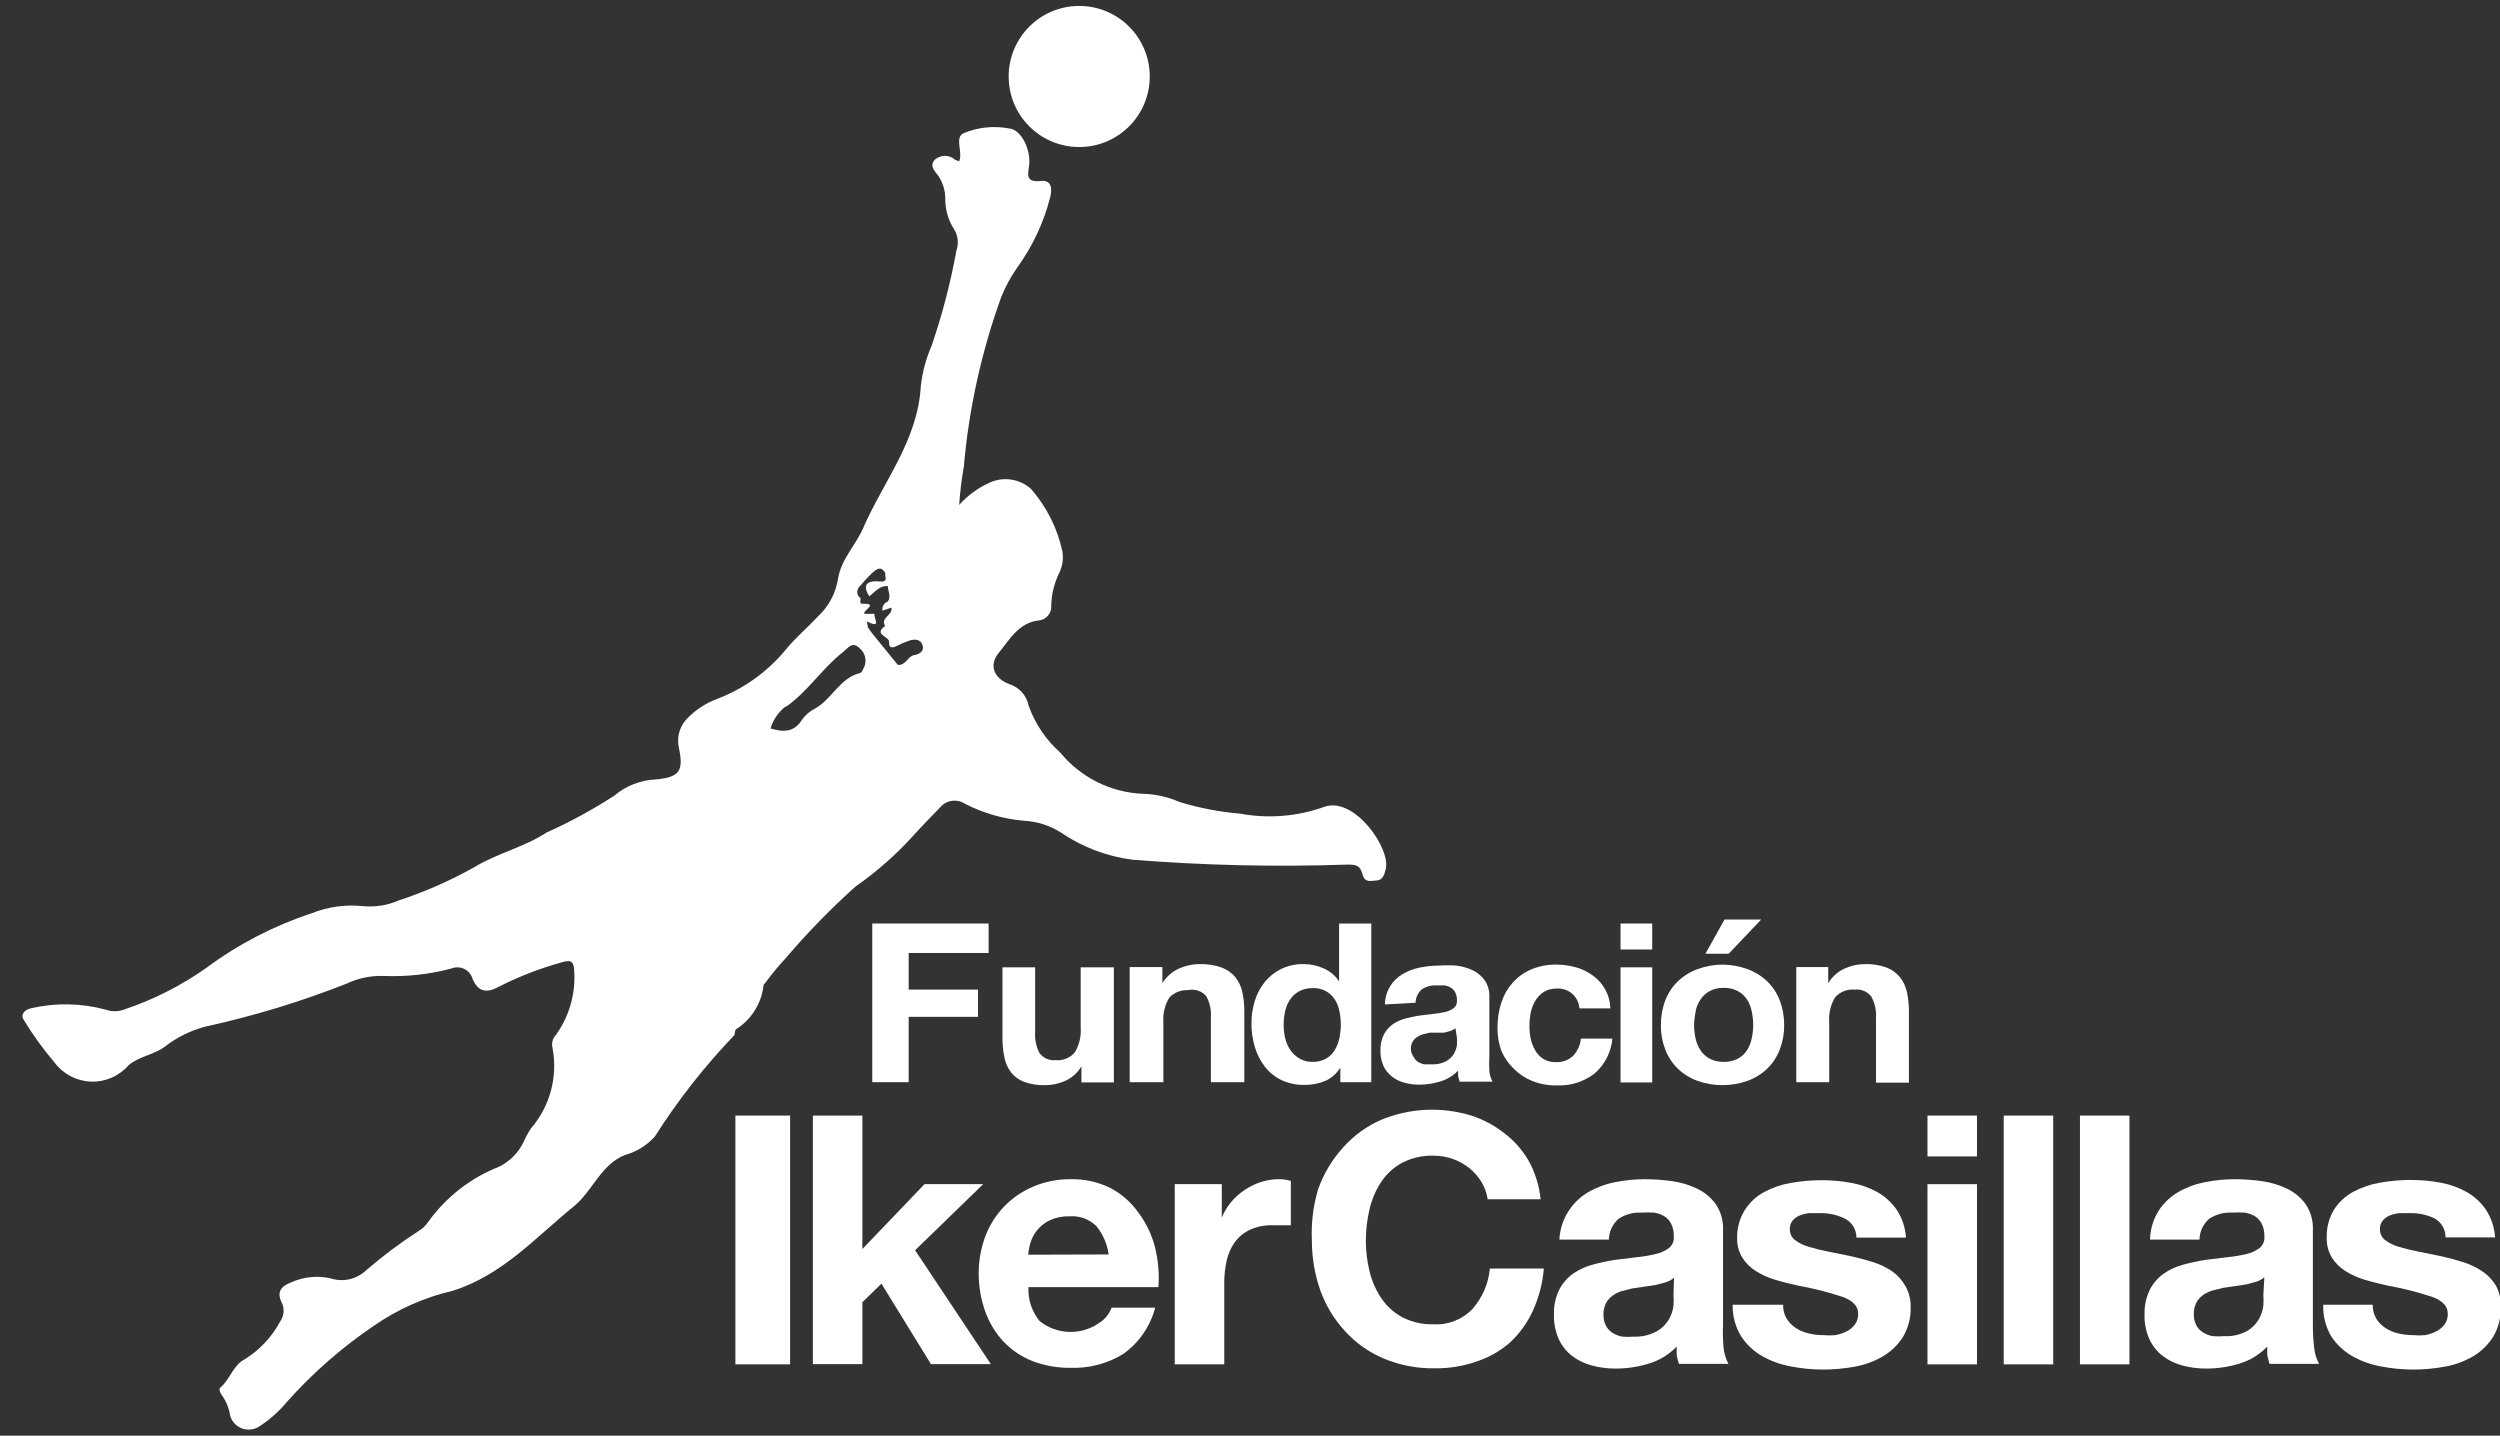 <?xml version="1.0" encoding="UTF-8"?>
<svg width="101px" height="58px" viewBox="0 0 101 58" version="1.1" xmlns="http://www.w3.org/2000/svg" xmlns:xlink="http://www.w3.org/1999/xlink">
    <rect x="0" y="0" width="101" height="58" fill="#333333" stroke="none"/>
    <!-- Generator: Sketch 52.5 (67469) - http://www.bohemiancoding.com/sketch -->
    <title>FUndacion Iker Casillas</title>
    <desc>Created with Sketch.</desc>
    <g id="Page-1" stroke="none" stroke-width="1" fill="none" fill-rule="evenodd">
        <g id="FUndacion-Iker-Casillas" fill="#FFFFFF">
            <path d="M30.85,39.78 C30.85,39.78 30.91,39.72 30.93,39.69 C31.189,39.342 31.466,39.008 31.76,38.69 C32.631,37.668 33.57,36.706 34.57,35.81 C35.402,35.23 36.167,34.559 36.85,33.81 C37.22,33.4 37.6,33.01 37.98,32.62 C38.227,32.323 38.657,32.259 38.98,32.47 C39.73,32.856 40.549,33.09 41.39,33.16 C41.916,33.19 42.426,33.356 42.87,33.64 C43.725,34.221 44.705,34.594 45.73,34.73 C48.614,34.962 51.509,35.029 54.4,34.93 C54.75,34.93 54.94,34.93 55.04,35.31 C55.14,35.69 55.38,35.58 55.62,35.57 C55.86,35.56 55.93,35.33 55.98,35.13 C56.21,34.3 54.73,32.18 53.52,32.59 C52.422,32.987 51.238,33.084 50.09,32.87 C49.262,32.8 48.445,32.642 47.65,32.4 C47.186,32.195 46.687,32.083 46.18,32.07 C44.881,32.019 43.665,31.415 42.84,30.41 C42.262,29.897 41.822,29.247 41.56,28.52 C41.481,28.106 41.182,27.768 40.78,27.64 C40.14,27.4 39.94,26.86 40.36,26.36 C40.78,25.86 41.16,25.13 42.01,25.06 C42.3,25.009 42.501,24.743 42.47,24.45 C42.483,23.991 42.596,23.541 42.8,23.13 C42.928,22.863 42.969,22.562 42.92,22.27 C42.718,21.341 42.284,20.478 41.66,19.76 C41.209,19.349 40.558,19.243 40,19.49 C39.523,19.7 39.097,20.011 38.75,20.4 C38.786,19.877 38.85,19.356 38.94,18.84 C39.145,16.504 39.653,14.205 40.45,12 C40.621,11.572 40.843,11.166 41.11,10.79 C41.716,9.949 42.16,9.003 42.42,8 C42.51,7.68 42.51,7.26 42.06,7.31 C41.38,7.39 41.55,7 41.58,6.64 C41.64,6.02 41.25,5.23 40.77,5.19 C40.144,5.07 39.496,5.14 38.91,5.39 C38.56,5.59 38.91,6.14 38.75,6.52 L38.58,6.45 C38.349,6.245 38.001,6.245 37.77,6.45 C37.53,6.7 37.77,6.92 37.92,7.12 C38.092,7.385 38.186,7.694 38.19,8.01 C38.181,8.457 38.307,8.896 38.55,9.27 C38.706,9.526 38.739,9.837 38.64,10.12 C38.403,11.423 38.069,12.707 37.64,13.96 C37.412,14.482 37.264,15.034 37.2,15.6 C37.08,17.8 35.68,19.46 34.86,21.36 C34.57,22.02 33.99,22.59 33.86,23.36 C33.774,23.941 33.496,24.476 33.07,24.88 C32.64,25.34 32.15,25.75 31.75,26.24 C31.011,27.139 30.049,27.829 28.96,28.24 C28.524,28.405 28.129,28.66 27.8,28.99 C27.494,29.277 27.349,29.695 27.41,30.11 C27.62,31.11 27.52,31.4 26.48,31.49 C25.866,31.52 25.279,31.752 24.81,32.15 C23.942,32.712 23.033,33.206 22.09,33.63 C21.19,34.22 20.09,34.47 19.15,35.04 C18.179,35.585 17.158,36.033 16.1,36.38 C15.653,36.575 15.165,36.654 14.68,36.61 C13.967,36.533 13.246,36.632 12.58,36.9 C11.058,37.401 9.626,38.144 8.34,39.1 C7.315,39.823 6.19,40.393 5,40.79 C4.764,40.875 4.506,40.875 4.27,40.79 C3.29,40.525 2.26,40.505 1.27,40.73 C0.98,40.79 0.81,41 0.97,41.22 C1.334,41.819 1.745,42.387 2.2,42.92 C2.547,43.39 3.09,43.676 3.674,43.697 C4.257,43.719 4.819,43.473 5.2,43.03 C5.64,42.66 6.26,42.61 6.69,42.26 C7.175,41.891 7.729,41.622 8.32,41.47 C10.256,41.046 12.156,40.467 14,39.74 C14.48,39.512 15.009,39.406 15.54,39.43 C16.447,39.463 17.353,39.362 18.23,39.13 C18.398,39.06 18.587,39.065 18.751,39.143 C18.916,39.221 19.039,39.366 19.09,39.54 C19.31,40.06 19.64,40.14 20.14,39.87 C20.964,39.451 21.828,39.116 22.72,38.87 C23.09,38.76 23.19,38.87 23.2,39.24 C23.256,40.156 22.994,41.064 22.46,41.81 C22.328,41.948 22.275,42.144 22.32,42.33 C22.544,43.493 22.223,44.694 21.45,45.59 C21.335,45.764 21.234,45.948 21.15,46.14 C20.94,46.577 20.587,46.93 20.15,47.14 C19.012,47.59 18.026,48.357 17.31,49.35 C17.206,49.51 17.065,49.644 16.9,49.74 C16.157,50.22 15.449,50.751 14.78,51.33 C14.403,51.684 13.863,51.806 13.37,51.65 C12.83,51.523 12.264,51.58 11.76,51.81 C11.38,51.95 11.16,52.18 11.38,52.62 C11.505,52.873 11.478,53.174 11.31,53.4 C10.982,54.013 10.499,54.53 9.91,54.9 C9.43,55.13 9.29,55.73 8.91,56.05 C8.81,56.12 8.91,56.29 8.98,56.39 C9.148,56.631 9.258,56.909 9.3,57.2 C9.369,57.429 9.538,57.614 9.761,57.702 C9.983,57.789 10.233,57.77 10.44,57.65 C10.87,57.378 11.254,57.041 11.58,56.65 C12.626,55.473 13.815,54.431 15.12,53.55 C16.076,52.889 17.148,52.414 18.28,52.15 C20.28,51.53 21.64,49.99 23.19,48.73 C23.94,48.12 24.27,47.05 25.25,46.66 C25.718,46.533 26.138,46.272 26.46,45.91 C27.386,44.451 28.455,43.088 29.65,41.84 C29.72,41.78 29.65,41.62 29.77,41.56 C30.381,41.161 30.778,40.506 30.85,39.78 Z M34.76,23.66 C34.903,23.485 35.057,23.318 35.22,23.16 C35.39,23.02 35.58,22.82 35.77,23.16 C35.72,23.28 35.93,23.53 35.53,23.49 C35.13,23.45 34.78,23.56 35.12,24.09 C35.35,23.92 35.53,23.65 35.87,23.68 C35.87,23.88 36.01,24.09 35.87,24.3 C35.718,24.355 35.626,24.51 35.65,24.67 L36.01,24.55 C36.09,24.85 35.55,24.95 35.76,25.29 C35.26,25.64 35.94,25.71 35.92,25.94 C35.9,26.17 36.03,26.2 36.22,26.1 C36.387,26.013 36.561,25.939 36.74,25.88 C36.95,25.81 37.19,25.82 37.27,26.06 C37.35,26.3 37.16,26.43 36.92,26.47 C36.68,26.51 36.59,26.9 36.27,26.86 L35.4,25.79 C35.277,25.647 35.164,25.497 35.06,25.34 C35.06,25.27 34.99,25.06 35.06,25.12 C35.66,25.43 35.25,24.9 35.34,24.8 L34.93,24.8 C34.81,24.67 35.54,24.38 34.84,24.39 C34.66,24.39 34.84,24.2 34.73,24.13 C34.62,24.06 34.57,23.82 34.76,23.66 Z M31.76,28.55 C32.64,27.93 33.22,27 34.06,26.34 C34.27,26.18 34.43,25.89 34.73,26.19 C34.987,26.401 35.043,26.772 34.86,27.05 C34.86,27.1 34.79,27.18 34.74,27.19 C33.92,27.4 33.61,28.25 32.92,28.63 C32.712,28.735 32.534,28.89 32.4,29.08 C32.07,29.6 31.64,29.58 31.13,29.43 C31.235,29.076 31.448,28.765 31.74,28.54 L31.76,28.55 Z" id="Shape" fill-rule="nonzero"></path>
            <polygon id="Path" points="39.94 38.5 39.94 37.31 35.24 37.31 35.24 43.72 36.71 43.72 36.71 41.08 39.51 41.08 39.51 39.98 36.71 39.98 36.71 38.5"></polygon>
            <path d="M45,43.73 L45,39.08 L43.66,39.08 L43.66,41.52 C43.686,41.87 43.602,42.22 43.42,42.52 C43.228,42.741 42.942,42.857 42.65,42.83 C42.399,42.857 42.153,42.751 42,42.55 C41.861,42.286 41.799,41.988 41.82,41.69 L41.82,39.08 L40.5,39.08 L40.5,41.94 C40.498,42.205 40.525,42.47 40.58,42.73 C40.624,42.948 40.716,43.153 40.85,43.33 C40.989,43.502 41.172,43.633 41.38,43.71 C41.656,43.807 41.948,43.851 42.24,43.84 C42.52,43.839 42.796,43.778 43.05,43.66 C43.317,43.536 43.54,43.333 43.69,43.08 L43.69,43.73 L45,43.73 Z" id="Path"></path>
            <path d="M48.73,40.24 C48.875,40.502 48.941,40.801 48.92,41.1 L48.92,43.72 L50.27,43.72 L50.27,40.87 C50.273,40.604 50.247,40.339 50.19,40.08 C50.144,39.861 50.048,39.656 49.91,39.48 C49.764,39.305 49.574,39.17 49.36,39.09 C49.075,38.988 48.773,38.941 48.47,38.95 C48.18,38.948 47.894,39.01 47.63,39.13 C47.353,39.255 47.119,39.461 46.96,39.72 L46.96,39.07 L45.64,39.07 L45.64,43.72 L47,43.72 L47,41.29 C46.974,40.939 47.062,40.588 47.25,40.29 C47.448,40.093 47.72,39.987 48,40 C48.269,39.942 48.548,40.034 48.73,40.24 Z" id="Path"></path>
            <path d="M54.15,43.13 L54.15,43.72 L55.4,43.72 L55.4,37.31 L54.1,37.31 L54.1,39.65 C53.952,39.421 53.74,39.24 53.49,39.13 C53.236,39.012 52.96,38.951 52.68,38.95 C52.358,38.941 52.039,39.01 51.75,39.15 C51.495,39.278 51.27,39.458 51.09,39.68 C50.909,39.909 50.773,40.17 50.69,40.45 C50.601,40.742 50.557,41.045 50.56,41.35 C50.557,41.665 50.601,41.978 50.69,42.28 C50.773,42.569 50.908,42.84 51.09,43.08 C51.267,43.313 51.497,43.501 51.76,43.63 C52.057,43.77 52.382,43.838 52.71,43.83 C53.002,43.834 53.292,43.776 53.56,43.66 C53.806,43.547 54.011,43.362 54.15,43.13 Z M52.49,42.76 C52.347,42.674 52.224,42.558 52.13,42.42 C52.031,42.274 51.96,42.111 51.92,41.94 C51.879,41.763 51.859,41.582 51.86,41.4 C51.859,41.215 51.879,41.03 51.92,40.85 C51.958,40.683 52.025,40.523 52.12,40.38 C52.211,40.242 52.335,40.129 52.48,40.05 C52.649,39.96 52.838,39.915 53.03,39.92 C53.386,39.901 53.725,40.072 53.92,40.37 C54.013,40.513 54.078,40.673 54.11,40.84 C54.149,41.021 54.169,41.205 54.17,41.39 C54.169,41.578 54.149,41.766 54.11,41.95 C54.075,42.12 54.011,42.282 53.92,42.43 C53.833,42.57 53.713,42.687 53.57,42.77 C53.404,42.86 53.218,42.904 53.03,42.9 C52.84,42.906 52.653,42.857 52.49,42.76 Z" id="Shape" fill-rule="nonzero"></path>
            <path d="M57.19,40.51 C57.192,40.302 57.283,40.106 57.44,39.97 C57.615,39.856 57.821,39.8 58.03,39.81 L58.35,39.81 C58.442,39.823 58.53,39.853 58.61,39.9 C58.686,39.946 58.748,40.012 58.79,40.09 C58.841,40.192 58.865,40.306 58.86,40.42 C58.871,40.534 58.827,40.646 58.74,40.72 C58.64,40.798 58.524,40.852 58.4,40.88 C58.239,40.919 58.075,40.945 57.91,40.96 L57.34,41.03 C57.148,41.06 56.958,41.1 56.77,41.15 C56.591,41.198 56.422,41.275 56.27,41.38 C56.119,41.486 55.996,41.627 55.91,41.79 C55.81,41.992 55.762,42.215 55.77,42.44 C55.764,42.653 55.805,42.865 55.89,43.06 C55.967,43.229 56.084,43.376 56.23,43.49 C56.378,43.606 56.548,43.691 56.73,43.74 C56.932,43.795 57.141,43.822 57.35,43.82 C57.635,43.818 57.918,43.774 58.19,43.69 C58.464,43.608 58.712,43.456 58.91,43.25 C58.905,43.327 58.905,43.403 58.91,43.48 C58.925,43.554 58.945,43.628 58.97,43.7 L60.3,43.7 C60.228,43.567 60.183,43.421 60.17,43.27 C60.158,43.07 60.158,42.87 60.17,42.67 L60.17,40.28 C60.182,40.039 60.115,39.8 59.98,39.6 C59.855,39.429 59.69,39.292 59.5,39.2 C59.291,39.102 59.069,39.038 58.84,39.01 C58.604,38.994 58.366,38.994 58.13,39.01 C57.871,39.011 57.613,39.038 57.36,39.09 C57.117,39.137 56.884,39.225 56.67,39.35 C56.468,39.469 56.297,39.633 56.17,39.83 C56.031,40.056 55.955,40.315 55.95,40.58 L57.19,40.51 Z M58.86,41.93 C58.866,42.027 58.866,42.123 58.86,42.22 C58.842,42.343 58.801,42.462 58.74,42.57 C58.664,42.695 58.557,42.798 58.43,42.87 C58.252,42.964 58.051,43.009 57.85,43 L57.55,43 C57.462,42.986 57.377,42.955 57.3,42.91 C57.229,42.866 57.17,42.804 57.13,42.73 C57.054,42.636 57.009,42.521 57,42.4 C56.995,42.297 57.015,42.193 57.06,42.1 C57.102,42.025 57.16,41.96 57.23,41.91 C57.303,41.858 57.384,41.817 57.47,41.79 L57.75,41.72 L58.05,41.72 L58.34,41.72 L58.6,41.65 C58.673,41.627 58.741,41.59 58.8,41.54 L58.86,41.93 Z" id="Shape" fill-rule="nonzero"></path>
            <path d="M61.16,43.18 C61.369,43.394 61.621,43.561 61.9,43.67 C62.218,43.797 62.558,43.858 62.9,43.85 C63.447,43.875 63.986,43.704 64.42,43.37 C64.834,43.011 65.092,42.506 65.14,41.96 L63.87,41.96 C63.843,42.217 63.734,42.459 63.56,42.65 C63.37,42.832 63.113,42.927 62.85,42.91 C62.674,42.916 62.5,42.871 62.35,42.78 C62.213,42.692 62.1,42.572 62.02,42.43 C61.935,42.284 61.875,42.125 61.84,41.96 C61.806,41.792 61.789,41.621 61.79,41.45 C61.789,41.272 61.805,41.095 61.84,40.92 C61.873,40.751 61.934,40.589 62.02,40.44 C62.105,40.296 62.221,40.173 62.36,40.08 C62.512,39.983 62.69,39.935 62.87,39.94 C63.102,39.918 63.332,39.99 63.509,40.141 C63.686,40.292 63.795,40.508 63.81,40.74 L65.06,40.74 C65.044,40.21 64.781,39.718 64.35,39.41 C64.145,39.261 63.914,39.149 63.67,39.08 C63.41,39.006 63.14,38.969 62.87,38.97 C62.527,38.965 62.187,39.03 61.87,39.16 C61.584,39.28 61.328,39.461 61.12,39.69 C60.913,39.922 60.756,40.194 60.66,40.49 C60.552,40.812 60.498,41.15 60.5,41.49 C60.491,41.831 60.548,42.171 60.67,42.49 C60.788,42.749 60.954,42.983 61.16,43.18 Z" id="Path"></path>
            <rect id="Rectangle" x="65.47" y="39.08" width="1.28" height="4.65"></rect>
            <rect id="Rectangle" x="65.47" y="37.31" width="1.28" height="1.05"></rect>
            <path d="M67.79,43.18 C68.019,43.398 68.292,43.565 68.59,43.67 C68.911,43.783 69.249,43.841 69.59,43.84 C69.93,43.839 70.268,43.782 70.59,43.67 C70.888,43.564 71.161,43.397 71.39,43.18 C71.613,42.963 71.787,42.7 71.9,42.41 C72.023,42.091 72.084,41.752 72.08,41.41 C72.083,41.068 72.022,40.729 71.9,40.41 C71.787,40.12 71.613,39.857 71.39,39.64 C71.16,39.424 70.887,39.257 70.59,39.15 C70.269,39.034 69.931,38.973 69.59,38.97 C69.249,38.971 68.91,39.032 68.59,39.15 C68.292,39.256 68.02,39.423 67.79,39.64 C67.566,39.857 67.392,40.12 67.28,40.41 C67.158,40.729 67.097,41.068 67.1,41.41 C67.096,41.752 67.157,42.091 67.28,42.41 C67.393,42.7 67.567,42.963 67.79,43.18 Z M68.5,40.86 C68.535,40.689 68.603,40.526 68.7,40.38 C68.794,40.239 68.921,40.122 69.07,40.04 C69.245,39.948 69.442,39.903 69.64,39.91 C69.838,39.904 70.034,39.949 70.21,40.04 C70.359,40.122 70.486,40.239 70.58,40.38 C70.673,40.526 70.738,40.689 70.77,40.86 C70.809,41.041 70.829,41.225 70.83,41.41 C70.829,41.592 70.809,41.773 70.77,41.95 C70.737,42.12 70.673,42.283 70.58,42.43 C70.488,42.573 70.36,42.69 70.21,42.77 C70.034,42.86 69.838,42.905 69.64,42.9 C69.442,42.906 69.246,42.861 69.07,42.77 C68.92,42.69 68.792,42.573 68.7,42.43 C68.604,42.284 68.536,42.121 68.5,41.95 C68.461,41.773 68.441,41.592 68.44,41.41 C68.444,41.225 68.468,41.04 68.51,40.86 L68.5,40.86 Z" id="Shape" fill-rule="nonzero"></path>
            <polygon id="Path" points="71.15 37.15 69.67 37.15 68.9 38.53 69.84 38.53"></polygon>
            <path d="M73.9,41.29 C73.873,40.94 73.957,40.59 74.14,40.29 C74.339,40.067 74.632,39.952 74.93,39.98 C75.187,39.95 75.441,40.056 75.6,40.26 C75.744,40.523 75.81,40.821 75.79,41.12 L75.79,43.74 L77.12,43.74 L77.12,40.87 C77.122,40.605 77.096,40.34 77.04,40.08 C76.993,39.861 76.897,39.656 76.76,39.48 C76.617,39.305 76.431,39.171 76.22,39.09 C75.938,38.987 75.64,38.94 75.34,38.95 C75.057,38.951 74.778,39.013 74.52,39.13 C74.246,39.256 74.016,39.461 73.86,39.72 L73.86,39.07 L72.57,39.07 L72.57,43.72 L73.9,43.72 L73.9,41.29 Z" id="Path"></path>
            <rect id="Rectangle" x="29.71" y="45.07" width="2.21" height="10.05"></rect>
            <polygon id="Path" points="39.72 47.84 37.35 47.84 34.84 50.46 34.84 45.07 32.84 45.07 32.84 55.11 34.84 55.11 34.84 52.61 35.61 51.86 37.61 55.11 40.03 55.11 36.97 50.51"></polygon>
            <path d="M46.65,50.34 C46.519,49.857 46.299,49.402 46,49 C45.708,48.582 45.32,48.239 44.87,48 C44.367,47.75 43.811,47.627 43.25,47.64 C42.731,47.635 42.217,47.737 41.74,47.94 C40.85,48.314 40.152,49.037 39.81,49.94 C39.628,50.426 39.536,50.941 39.54,51.46 C39.538,51.985 39.63,52.507 39.81,53 C39.972,53.449 40.224,53.861 40.55,54.21 C40.878,54.553 41.277,54.82 41.72,54.99 C42.215,55.178 42.741,55.269 43.27,55.26 C44.013,55.283 44.746,55.088 45.38,54.7 C46.015,54.247 46.472,53.585 46.67,52.83 L44.91,52.83 C44.809,53.099 44.618,53.325 44.37,53.47 C43.643,53.959 42.683,53.919 42,53.37 C41.685,52.985 41.524,52.497 41.55,52 L46.8,52 C46.84,51.442 46.79,50.882 46.65,50.34 Z M41.54,50.69 C41.552,50.527 41.583,50.366 41.63,50.21 C41.685,50.024 41.777,49.85 41.9,49.7 C42.039,49.532 42.213,49.395 42.41,49.3 C42.657,49.186 42.928,49.131 43.2,49.14 C43.603,49.107 44,49.249 44.29,49.53 C44.559,49.86 44.732,50.258 44.79,50.68 L41.54,50.69 Z" id="Shape" fill-rule="nonzero"></path>
            <path d="M50.95,47.75 C50.716,47.826 50.494,47.934 50.29,48.07 C50.084,48.206 49.898,48.371 49.74,48.56 C49.582,48.75 49.454,48.962 49.36,49.19 L49.36,47.84 L47.46,47.84 L47.46,55.12 L49.46,55.12 L49.46,51.83 C49.458,51.524 49.492,51.219 49.56,50.92 C49.618,50.653 49.731,50.402 49.89,50.18 C50.048,49.965 50.258,49.793 50.5,49.68 C50.792,49.551 51.11,49.489 51.43,49.5 L51.81,49.5 L52.15,49.5 L52.15,47.71 C52.007,47.666 51.859,47.642 51.71,47.64 C51.452,47.635 51.196,47.673 50.95,47.75 Z" id="Path"></path>
            <path d="M59.49,52.88 C59.081,53.311 58.503,53.538 57.91,53.5 C57.469,53.514 57.032,53.414 56.64,53.21 C56.303,53.024 56.015,52.76 55.8,52.44 C55.58,52.111 55.421,51.745 55.33,51.36 C55.23,50.958 55.18,50.545 55.18,50.13 C55.18,49.699 55.23,49.269 55.33,48.85 C55.42,48.458 55.58,48.086 55.8,47.75 C56.014,47.429 56.302,47.165 56.64,46.98 C57.032,46.777 57.469,46.677 57.91,46.69 C58.176,46.688 58.439,46.732 58.69,46.82 C58.933,46.905 59.159,47.03 59.36,47.19 C59.554,47.348 59.719,47.537 59.85,47.75 C59.981,47.963 60.066,48.202 60.1,48.45 L62.24,48.45 C62.186,47.906 62.023,47.379 61.76,46.9 C61.506,46.46 61.166,46.075 60.76,45.77 C60.365,45.461 59.918,45.224 59.44,45.07 C58.244,44.702 56.957,44.762 55.8,45.24 C55.207,45.499 54.678,45.885 54.25,46.37 C53.809,46.859 53.47,47.43 53.25,48.05 C53.051,48.724 52.966,49.428 53,50.13 C53.001,50.811 53.115,51.487 53.34,52.13 C53.56,52.741 53.9,53.302 54.34,53.78 C54.771,54.254 55.3,54.629 55.89,54.88 C56.548,55.156 57.256,55.292 57.97,55.28 C58.549,55.286 59.124,55.191 59.67,55 C60.159,54.836 60.611,54.578 61,54.24 C61.392,53.875 61.708,53.437 61.93,52.95 C62.173,52.413 62.322,51.838 62.37,51.25 L60.19,51.25 C60.135,51.854 59.89,52.424 59.49,52.88 Z" id="Path"></path>
            <path d="M69.61,53.5 L69.61,49.71 C69.63,49.335 69.528,48.963 69.32,48.65 C69.123,48.38 68.862,48.163 68.56,48.02 C68.244,47.869 67.907,47.768 67.56,47.72 C67.192,47.668 66.821,47.641 66.45,47.64 C66.047,47.64 65.645,47.681 65.25,47.76 C64.87,47.832 64.505,47.967 64.17,48.16 C63.852,48.346 63.582,48.603 63.38,48.91 C63.15,49.258 63.019,49.663 63,50.08 L65,50.08 C65.004,49.757 65.146,49.451 65.39,49.24 C65.665,49.058 65.991,48.97 66.32,48.99 C66.486,48.978 66.654,48.978 66.82,48.99 C66.964,49.01 67.104,49.057 67.23,49.13 C67.348,49.203 67.445,49.307 67.51,49.43 C67.589,49.588 67.626,49.763 67.62,49.94 C67.641,50.117 67.574,50.293 67.44,50.41 C67.281,50.532 67.096,50.618 66.9,50.66 C66.647,50.722 66.39,50.766 66.13,50.79 L65.24,50.9 C64.94,50.947 64.643,51.011 64.35,51.09 C64.068,51.163 63.8,51.285 63.56,51.45 C63.325,51.616 63.134,51.835 63,52.09 C62.846,52.4 62.771,52.744 62.78,53.09 C62.767,53.433 62.832,53.775 62.97,54.09 C63.09,54.356 63.271,54.589 63.5,54.77 C63.735,54.951 64.003,55.084 64.29,55.16 C64.616,55.25 64.952,55.294 65.29,55.29 C65.737,55.289 66.182,55.222 66.61,55.09 C67.04,54.961 67.429,54.724 67.74,54.4 C67.733,54.52 67.733,54.64 67.74,54.76 C67.763,54.875 67.793,54.989 67.83,55.1 L69.83,55.1 C69.716,54.89 69.648,54.658 69.63,54.42 C69.604,54.114 69.598,53.807 69.61,53.5 Z M67.61,52.3 C67.619,52.45 67.619,52.6 67.61,52.75 C67.584,52.947 67.52,53.138 67.42,53.31 C67.303,53.505 67.138,53.667 66.94,53.78 C66.653,53.939 66.328,54.015 66,54 C65.847,54.014 65.693,54.014 65.54,54 C65.402,53.975 65.269,53.924 65.15,53.85 C65.036,53.779 64.943,53.679 64.88,53.56 C64.81,53.421 64.775,53.266 64.78,53.11 C64.776,52.951 64.811,52.793 64.88,52.65 C64.943,52.532 65.032,52.429 65.14,52.35 C65.255,52.266 65.384,52.202 65.52,52.16 L65.96,52.05 L66.44,51.98 L66.9,51.91 L67.31,51.8 C67.428,51.763 67.537,51.702 67.63,51.62 L67.61,52.3 Z" id="Shape" fill-rule="nonzero"></path>
            <path d="M76.43,51.35 C76.186,51.19 75.92,51.065 75.64,50.98 C75.347,50.887 75.043,50.807 74.73,50.74 L73.84,50.56 C73.58,50.511 73.323,50.447 73.07,50.37 C72.872,50.315 72.685,50.223 72.52,50.1 C72.383,49.996 72.304,49.832 72.31,49.66 C72.303,49.529 72.346,49.401 72.43,49.3 C72.51,49.212 72.61,49.144 72.72,49.1 C72.842,49.052 72.97,49.022 73.1,49.01 L73.49,49.01 C73.834,48.999 74.176,49.068 74.49,49.21 C74.802,49.349 75.002,49.659 75,50 L77,50 C76.977,49.601 76.849,49.214 76.63,48.88 C76.43,48.589 76.167,48.346 75.86,48.17 C75.53,47.985 75.172,47.857 74.8,47.79 C74.398,47.715 73.989,47.678 73.58,47.68 C73.168,47.681 72.756,47.718 72.35,47.79 C71.972,47.854 71.608,47.979 71.27,48.16 C70.958,48.328 70.693,48.572 70.5,48.87 C70.287,49.208 70.176,49.6 70.18,50 C70.17,50.285 70.243,50.566 70.39,50.81 C70.533,51.033 70.724,51.221 70.95,51.36 C71.196,51.512 71.462,51.629 71.74,51.71 C72.033,51.797 72.337,51.873 72.65,51.94 C73.253,52.049 73.848,52.2 74.43,52.39 C74.857,52.543 75.07,52.77 75.07,53.07 C75.077,53.227 75.031,53.382 74.94,53.51 C74.849,53.627 74.733,53.723 74.6,53.79 C74.458,53.861 74.306,53.912 74.15,53.94 C73.994,53.955 73.836,53.955 73.68,53.94 C73.475,53.941 73.27,53.917 73.07,53.87 C72.885,53.827 72.709,53.753 72.55,53.65 C72.4,53.553 72.273,53.423 72.18,53.27 C72.079,53.101 72.031,52.906 72.04,52.71 L70,52.71 C69.988,53.165 70.11,53.613 70.35,54 C70.563,54.32 70.847,54.587 71.18,54.78 C71.537,54.984 71.926,55.126 72.33,55.2 C72.765,55.286 73.207,55.329 73.65,55.33 C74.086,55.33 74.521,55.29 74.95,55.21 C75.348,55.138 75.731,54.995 76.08,54.79 C76.405,54.597 76.679,54.33 76.88,54.01 C77.096,53.648 77.204,53.231 77.19,52.81 C77.2,52.513 77.127,52.218 76.98,51.96 C76.844,51.718 76.656,51.51 76.43,51.35 Z" id="Path"></path>
            <rect id="Rectangle" x="77.87" y="47.84" width="2" height="7.28"></rect>
            <rect id="Rectangle" x="77.87" y="45.07" width="2" height="1.65"></rect>
            <rect id="Rectangle" x="80.95" y="45.07" width="2" height="10.05"></rect>
            <rect id="Rectangle" x="84.03" y="45.07" width="2" height="10.05"></rect>
            <path d="M93.44,53.5 L93.44,49.71 C93.46,49.335 93.358,48.963 93.15,48.65 C92.953,48.38 92.692,48.163 92.39,48.02 C92.074,47.869 91.737,47.768 91.39,47.72 C91.022,47.668 90.651,47.641 90.28,47.64 C89.877,47.64 89.475,47.681 89.08,47.76 C88.7,47.832 88.335,47.967 88,48.16 C87.682,48.346 87.412,48.603 87.21,48.91 C86.99,49.262 86.87,49.666 86.86,50.08 L88.86,50.08 C88.864,49.757 89.006,49.451 89.25,49.24 C89.525,49.058 89.851,48.97 90.18,48.99 C90.346,48.978 90.514,48.978 90.68,48.99 C90.824,49.01 90.964,49.057 91.09,49.13 C91.208,49.203 91.305,49.307 91.37,49.43 C91.449,49.588 91.486,49.763 91.48,49.94 C91.501,50.117 91.434,50.293 91.3,50.41 C91.141,50.532 90.956,50.618 90.76,50.66 C90.507,50.722 90.25,50.766 89.99,50.79 L89.1,50.9 C88.8,50.947 88.503,51.011 88.21,51.09 C87.928,51.163 87.66,51.285 87.42,51.45 C87.185,51.616 86.994,51.835 86.86,52.09 C86.706,52.4 86.631,52.744 86.64,53.09 C86.627,53.433 86.692,53.775 86.83,54.09 C86.95,54.356 87.131,54.589 87.36,54.77 C87.595,54.951 87.863,55.084 88.15,55.16 C88.476,55.25 88.812,55.294 89.15,55.29 C89.597,55.289 90.042,55.222 90.47,55.09 C90.9,54.961 91.289,54.724 91.6,54.4 C91.593,54.52 91.593,54.64 91.6,54.76 C91.623,54.875 91.653,54.989 91.69,55.1 L93.69,55.1 C93.576,54.89 93.508,54.658 93.49,54.42 C93.454,54.115 93.438,53.807 93.44,53.5 Z M91.44,52.3 C91.449,52.45 91.449,52.6 91.44,52.75 C91.414,52.947 91.35,53.138 91.25,53.31 C91.133,53.505 90.968,53.667 90.77,53.78 C90.487,53.928 90.169,53.998 89.85,53.98 C89.697,53.994 89.543,53.994 89.39,53.98 C89.252,53.955 89.119,53.904 89,53.83 C88.886,53.759 88.793,53.659 88.73,53.54 C88.66,53.401 88.625,53.246 88.63,53.09 C88.626,52.931 88.661,52.773 88.73,52.63 C88.793,52.512 88.882,52.409 88.99,52.33 C89.105,52.246 89.234,52.182 89.37,52.14 L89.81,52.03 L90.29,51.96 L90.75,51.89 L91.16,51.78 C91.278,51.743 91.387,51.682 91.48,51.6 L91.44,52.3 Z" id="Shape" fill-rule="nonzero"></path>
            <path d="M100.83,51.93 C100.688,51.698 100.497,51.5 100.27,51.35 C100.026,51.19 99.76,51.065 99.48,50.98 C99.187,50.887 98.883,50.807 98.57,50.74 L97.68,50.56 C97.42,50.511 97.163,50.447 96.91,50.37 C96.712,50.315 96.525,50.223 96.36,50.1 C96.223,49.996 96.144,49.832 96.15,49.66 C96.143,49.529 96.186,49.401 96.27,49.3 C96.35,49.212 96.45,49.144 96.56,49.1 C96.682,49.052 96.81,49.022 96.94,49.01 L97.33,49.01 C97.674,48.999 98.016,49.068 98.33,49.21 C98.623,49.359 98.805,49.662 98.8,49.99 L100.8,49.99 C100.777,49.591 100.649,49.204 100.43,48.87 C100.23,48.579 99.967,48.336 99.66,48.16 C99.33,47.975 98.972,47.847 98.6,47.78 C98.198,47.705 97.789,47.668 97.38,47.67 C96.968,47.671 96.556,47.708 96.15,47.78 C95.772,47.844 95.408,47.969 95.07,48.15 C94.758,48.318 94.493,48.562 94.3,48.86 C94.092,49.203 93.988,49.599 94,50 C93.99,50.285 94.063,50.566 94.21,50.81 C94.353,51.033 94.544,51.221 94.77,51.36 C95.016,51.512 95.282,51.629 95.56,51.71 C95.853,51.797 96.157,51.873 96.47,51.94 C97.073,52.049 97.668,52.2 98.25,52.39 C98.677,52.543 98.89,52.77 98.89,53.07 C98.897,53.227 98.851,53.382 98.76,53.51 C98.669,53.627 98.553,53.723 98.42,53.79 C98.278,53.861 98.126,53.912 97.97,53.94 C97.814,53.955 97.656,53.955 97.5,53.94 C97.295,53.941 97.09,53.917 96.89,53.87 C96.705,53.827 96.529,53.753 96.37,53.65 C96.22,53.553 96.093,53.423 96,53.27 C95.899,53.101 95.851,52.906 95.86,52.71 L93.86,52.71 C93.842,53.163 93.957,53.611 94.19,54 C94.403,54.32 94.687,54.587 95.02,54.78 C95.377,54.984 95.766,55.126 96.17,55.2 C96.605,55.286 97.047,55.329 97.49,55.33 C97.926,55.33 98.361,55.29 98.79,55.21 C99.188,55.138 99.571,54.995 99.92,54.79 C100.245,54.597 100.519,54.33 100.72,54.01 C100.936,53.648 101.044,53.231 101.03,52.81 C101.049,52.504 100.979,52.198 100.83,51.93 Z" id="Path"></path>
            <circle id="Oval" cx="43.6" cy="3.09" r="2.85"></circle>
        </g>
    </g>
</svg>